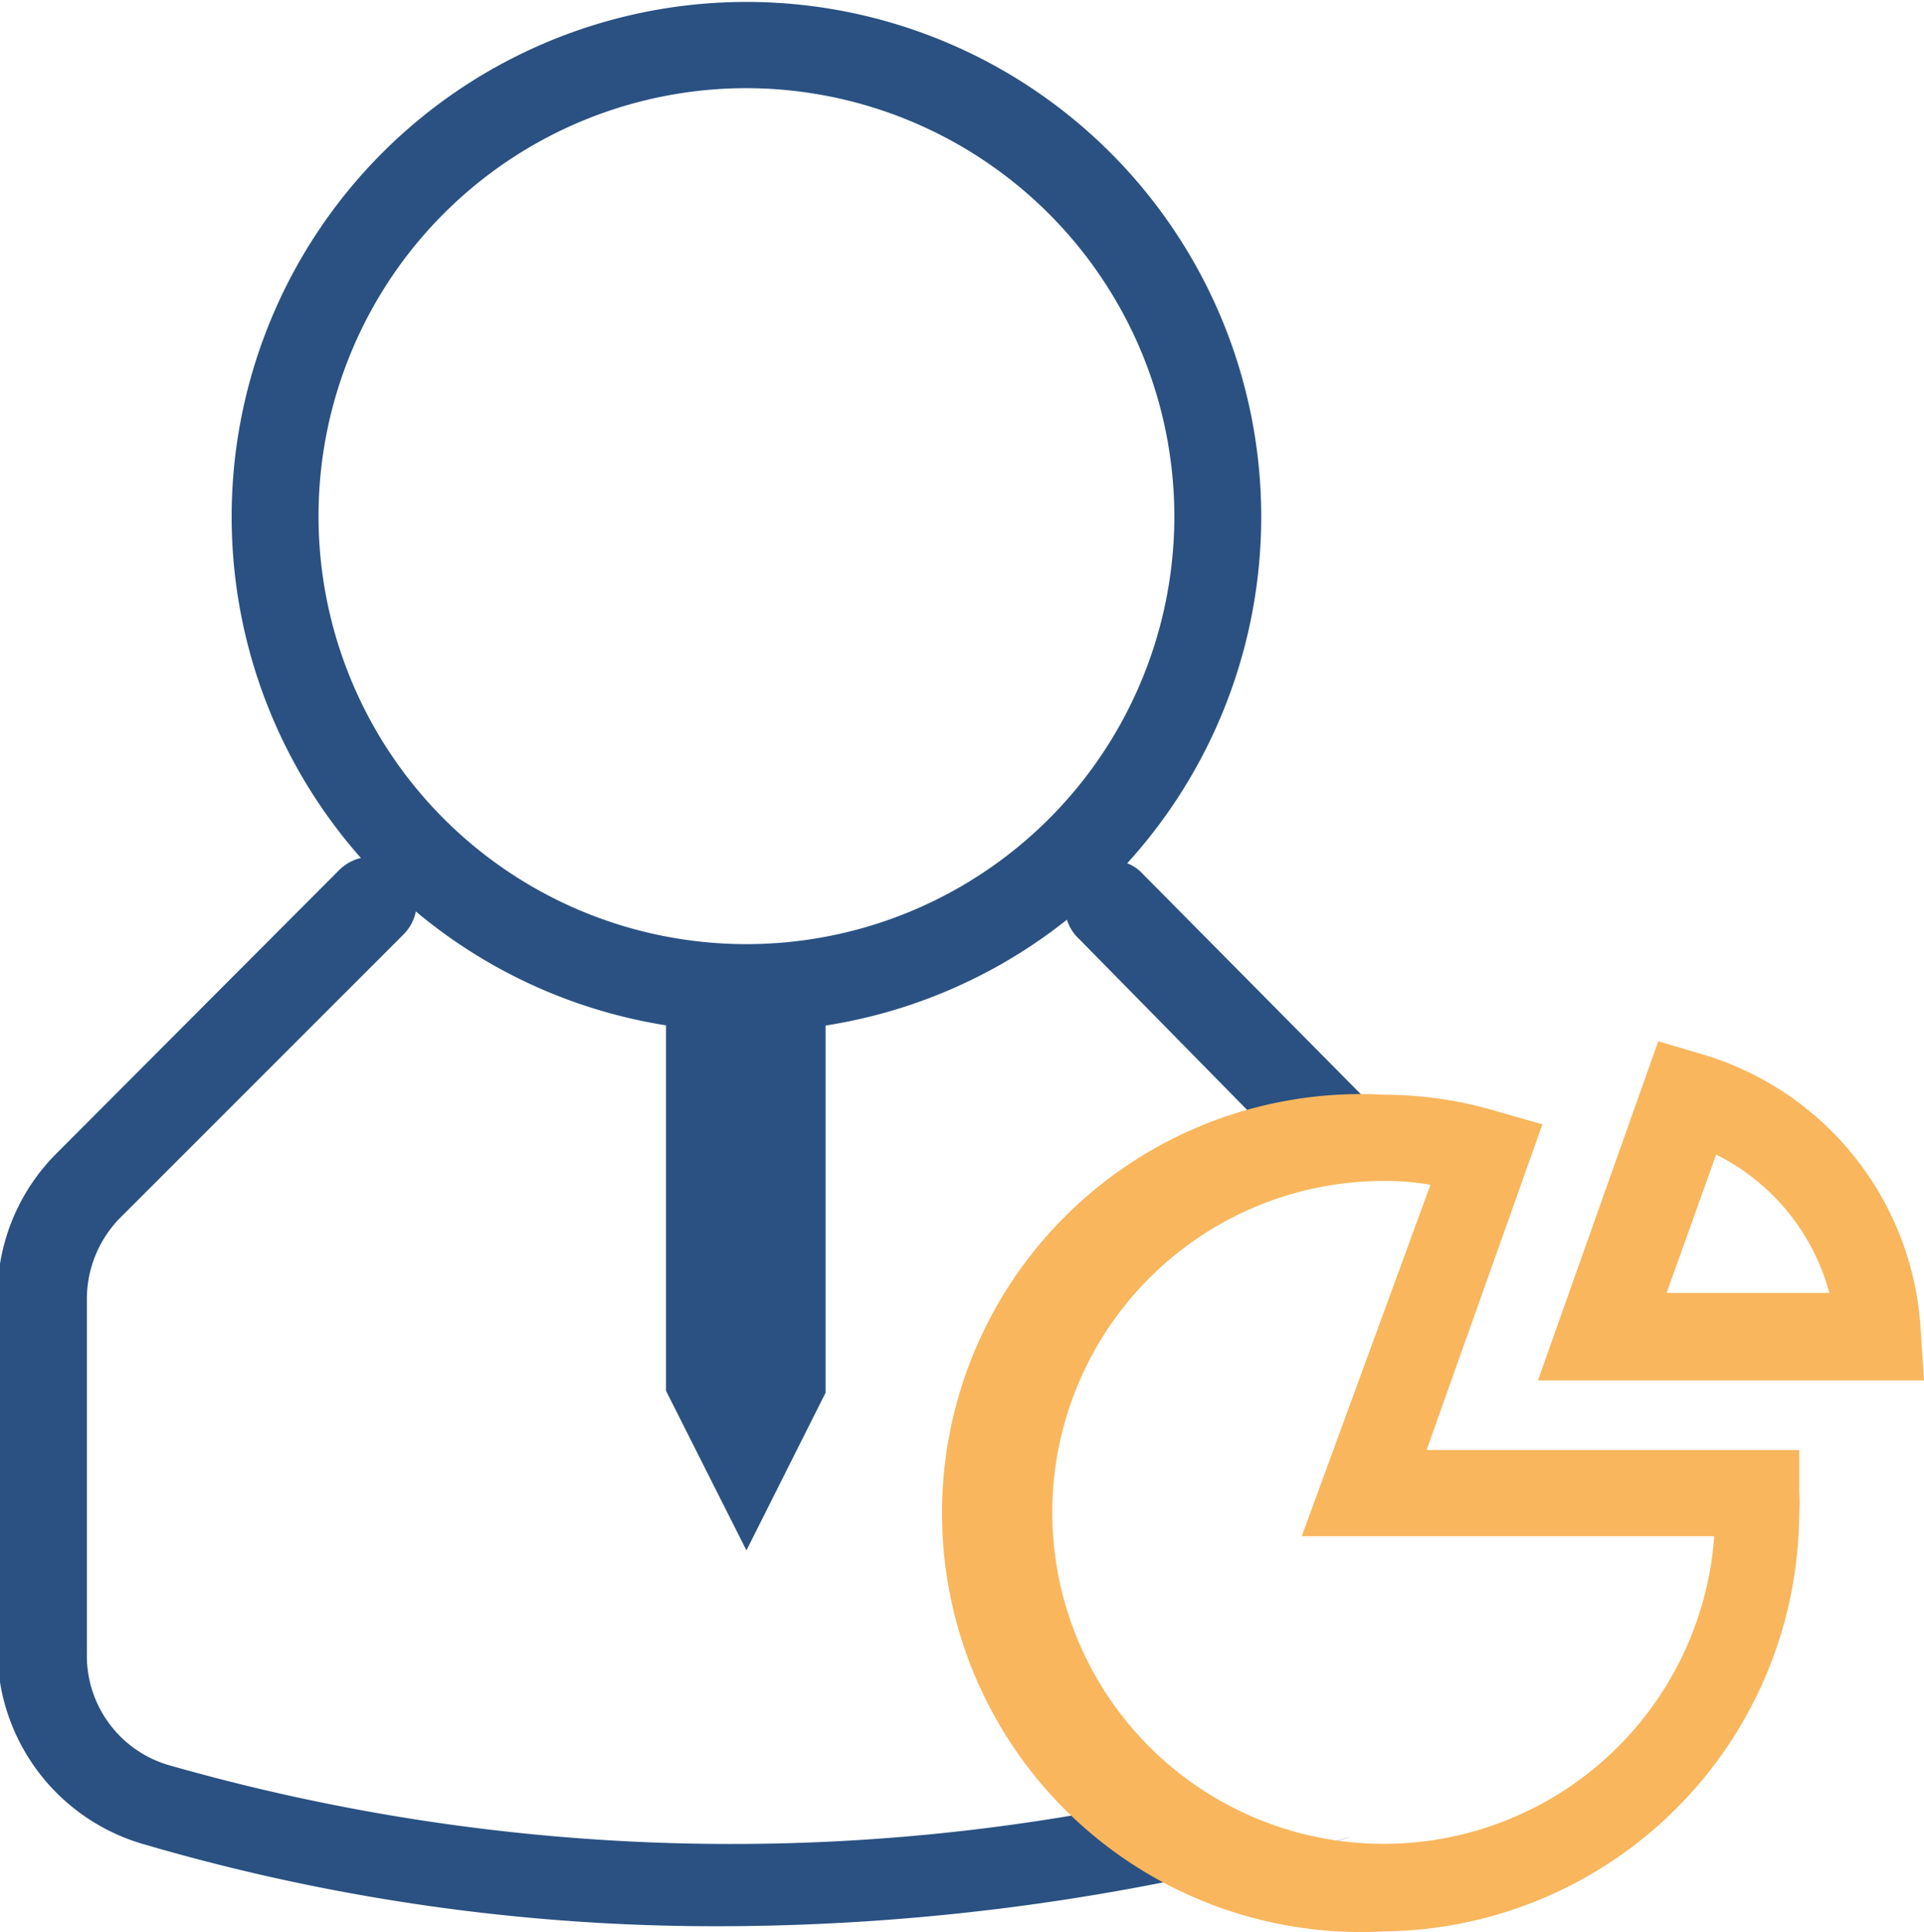 <svg id="Layer_1" data-name="Layer 1" xmlns="http://www.w3.org/2000/svg" viewBox="0 0 29.9 30.02"><defs><style>.cls-1{fill:#2a5182;}.cls-2{fill:#f9b65d;}</style></defs><g id="Group_1011" data-name="Group 1011"><g id="Group_1007" data-name="Group 1007"><path id="Path_807" data-name="Path 807" class="cls-1" d="M106.89,102.52l.18,0L103,98.41a.67.67,0,0,0-1,0,.68.68,0,0,0,0,1h0l3.47,3.53A2.67,2.67,0,0,1,106.89,102.52Z" transform="translate(-85.23 -84.82)"/><path id="Path_808" data-name="Path 808" class="cls-1" d="M105.83,113.46a2.49,2.49,0,0,1-2-.82,31.83,31.83,0,0,1-16-.4,1.77,1.77,0,0,1-1.25-1.72V105a1.8,1.8,0,0,1,.53-1.27l4.39-4.39a.68.68,0,0,0-1-1l-4.38,4.39a3.13,3.13,0,0,0-.93,2.23v5.5a3.14,3.14,0,0,0,2.22,3,31.62,31.62,0,0,0,9.07,1.29,35.81,35.81,0,0,0,9.65-1.36l.17-.06A2.92,2.92,0,0,1,105.83,113.46Z" transform="translate(-85.23 -84.82)"/></g><g id="Group_1008" data-name="Group 1008"><path id="Path_809" data-name="Path 809" class="cls-1" d="M96.83,100.85a8,8,0,1,1,8-8h0A8,8,0,0,1,96.83,100.85Zm0-14.66a6.65,6.65,0,1,0,6.65,6.65h0a6.66,6.66,0,0,0-6.65-6.65Z" transform="translate(-85.23 -84.82)"/></g><g id="Group_1009" data-name="Group 1009"><path id="Path_810" data-name="Path 810" class="cls-1" d="M96.83,100.35H95.58v6.08l1.25,2.48,1.23-2.45v-6.11Z" transform="translate(-85.23 -84.82)"/></g><path id="Path_811" data-name="Path 811" class="cls-2" d="M106.74,114.83a6.51,6.51,0,1,1,0-13,6.15,6.15,0,0,1,1.76.26l.7.2-1.8,5.06h5.79l0,.65a1.87,1.87,0,0,1,0,.34A6.52,6.52,0,0,1,106.74,114.83Zm0-11.66a5.15,5.15,0,1,0,5.13,5.52h-6.41l2-5.46a3.79,3.79,0,0,0-.67-.06Z" transform="translate(-85.23 -84.82)"/><g id="Group_1010" data-name="Group 1010"><path id="Path_812" data-name="Path 812" class="cls-2" d="M115.13,106.27h-6L111,101l.61.18a4.75,4.75,0,0,1,3.47,4.33Zm-4-1.36h2.53a3.39,3.39,0,0,0-1.76-2.15Z" transform="translate(-85.23 -84.82)"/></g></g></svg>